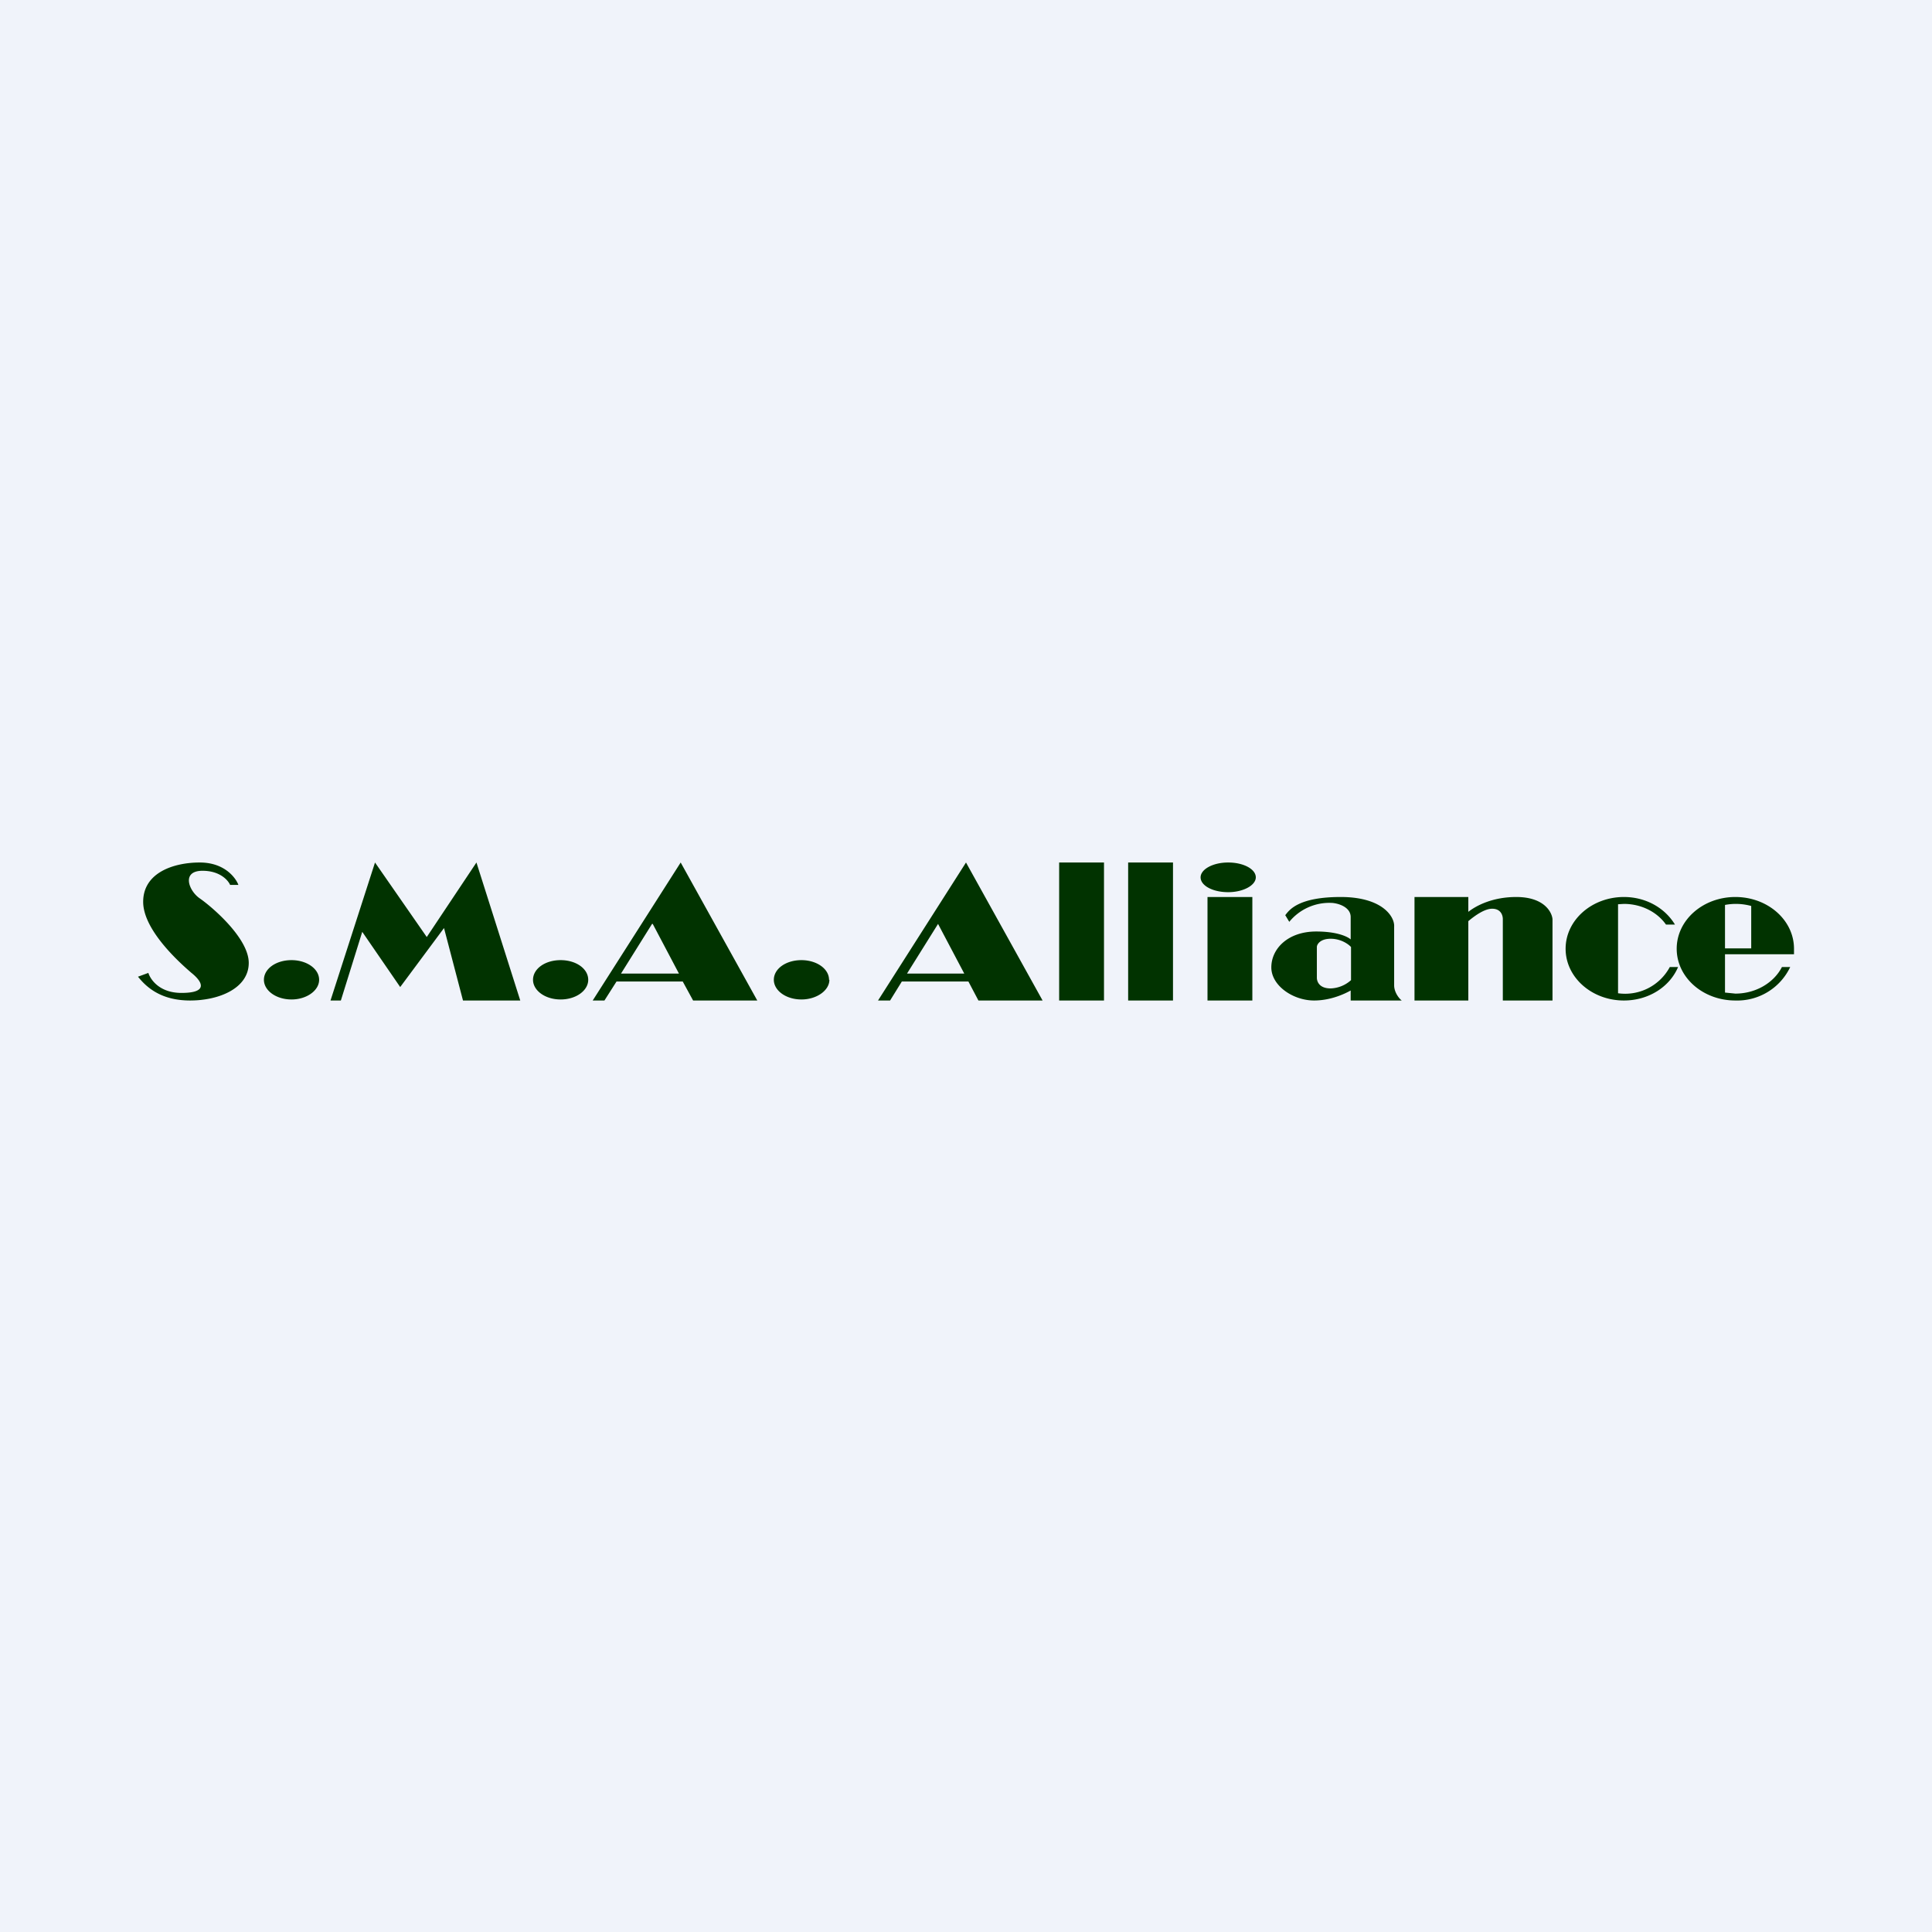 <?xml version='1.0' encoding='utf-8'?>
<!-- by TradeStack -->
<svg width="56" height="56" viewBox="0 0 56 56" xmlns="http://www.w3.org/2000/svg"><path fill="#F0F3FA" d="M0 0h56v56H0z" /><path fill-rule="evenodd" d="m4.3 28.2-.3.11c.24.3.66.69 1.51.69s1.7-.36 1.7-1.09c0-.73-1.1-1.65-1.42-1.87-.32-.22-.54-.8.08-.8.5 0 .74.27.8.41h.24c-.06-.17-.37-.65-1.12-.65-.75 0-1.64.29-1.64 1.14 0 .84 1.11 1.81 1.4 2.06.3.24.52.58-.29.58-.64 0-.9-.39-.96-.58Zm4.95.2c0 .31-.36.57-.8.57-.45 0-.8-.26-.8-.57 0-.32.35-.57.8-.57.44 0 .8.25.8.57Zm7 .57c.45 0 .8-.26.8-.57 0-.32-.35-.57-.8-.57-.45 0-.8.25-.8.57 0 .31.35.57.8.57Zm7.79-.57c0 .31-.37.57-.81.57-.45 0-.8-.26-.8-.57 0-.32.35-.57.8-.57.44 0 .8.25.8.57Zm11.56-2.54c.44 0 .8-.2.8-.43 0-.24-.36-.43-.8-.43-.45 0-.8.2-.8.43 0 .24.35.43.8.43ZM9.88 29h-.3l1.29-4 1.5 2.16L13.81 25l1.27 4h-1.66l-.55-2.1-1.27 1.71-1.1-1.6L9.88 29Zm7.64 0h-.34l2.55-4 2.22 4h-1.86l-.3-.55h-1.92l-.35.55Zm1.4-2.22.76 1.44H18l.9-1.44ZM25.45 29h.35l.34-.55h1.93l.29.55h1.86l-2.22-4-2.55 4Zm2.5-.78-.76-1.44-.9 1.44h1.66ZM32 25h-1.3v4H32v-4Zm.7 0H34v4h-1.3v-4Zm3.6 1H35v3h1.3v-3Zm1.07.72a1.5 1.5 0 0 1 1.2-.55c.19 0 .58.11.58.41v.65c-.06-.06-.35-.23-1-.23-.82 0-1.3.5-1.3 1.04 0 .53.63.96 1.24.96.49 0 .9-.2 1.06-.29V29h1.48c-.08-.06-.22-.24-.22-.44v-1.7c.02-.28-.33-.86-1.55-.86-1.2 0-1.48.36-1.6.52h-.01l.12.2Zm1.79.73v.96a.93.93 0 0 1-.59.24c-.33 0-.4-.2-.4-.31v-.89c0-.08.1-.24.4-.24.3 0 .52.16.59.24ZM41 26h1.56v.43c.23-.18.7-.43 1.39-.43.8 0 1.03.43 1.05.64V29h-1.44v-2.36c0-.1-.05-.3-.31-.3-.22 0-.5.2-.69.36V29H41v-3Zm6.07 3c.72 0 1.33-.4 1.57-.97h-.24a1.47 1.47 0 0 1-1.5.76v-2.58l.17-.01c.5 0 .96.23 1.22.6h.26c-.29-.48-.84-.8-1.48-.8-.93 0-1.69.67-1.69 1.5s.76 1.5 1.69 1.5Zm4.82-.97a1.7 1.7 0 0 1-1.59.97c-.94 0-1.7-.67-1.7-1.5s.76-1.5 1.7-1.5 1.7.67 1.7 1.5v.16h-2v1.11l.3.03c.6 0 1.12-.32 1.35-.77h.24ZM50 27.49v-1.26a1.68 1.68 0 0 1 .76.03v1.23H50Z" fill="#013300" /></svg>